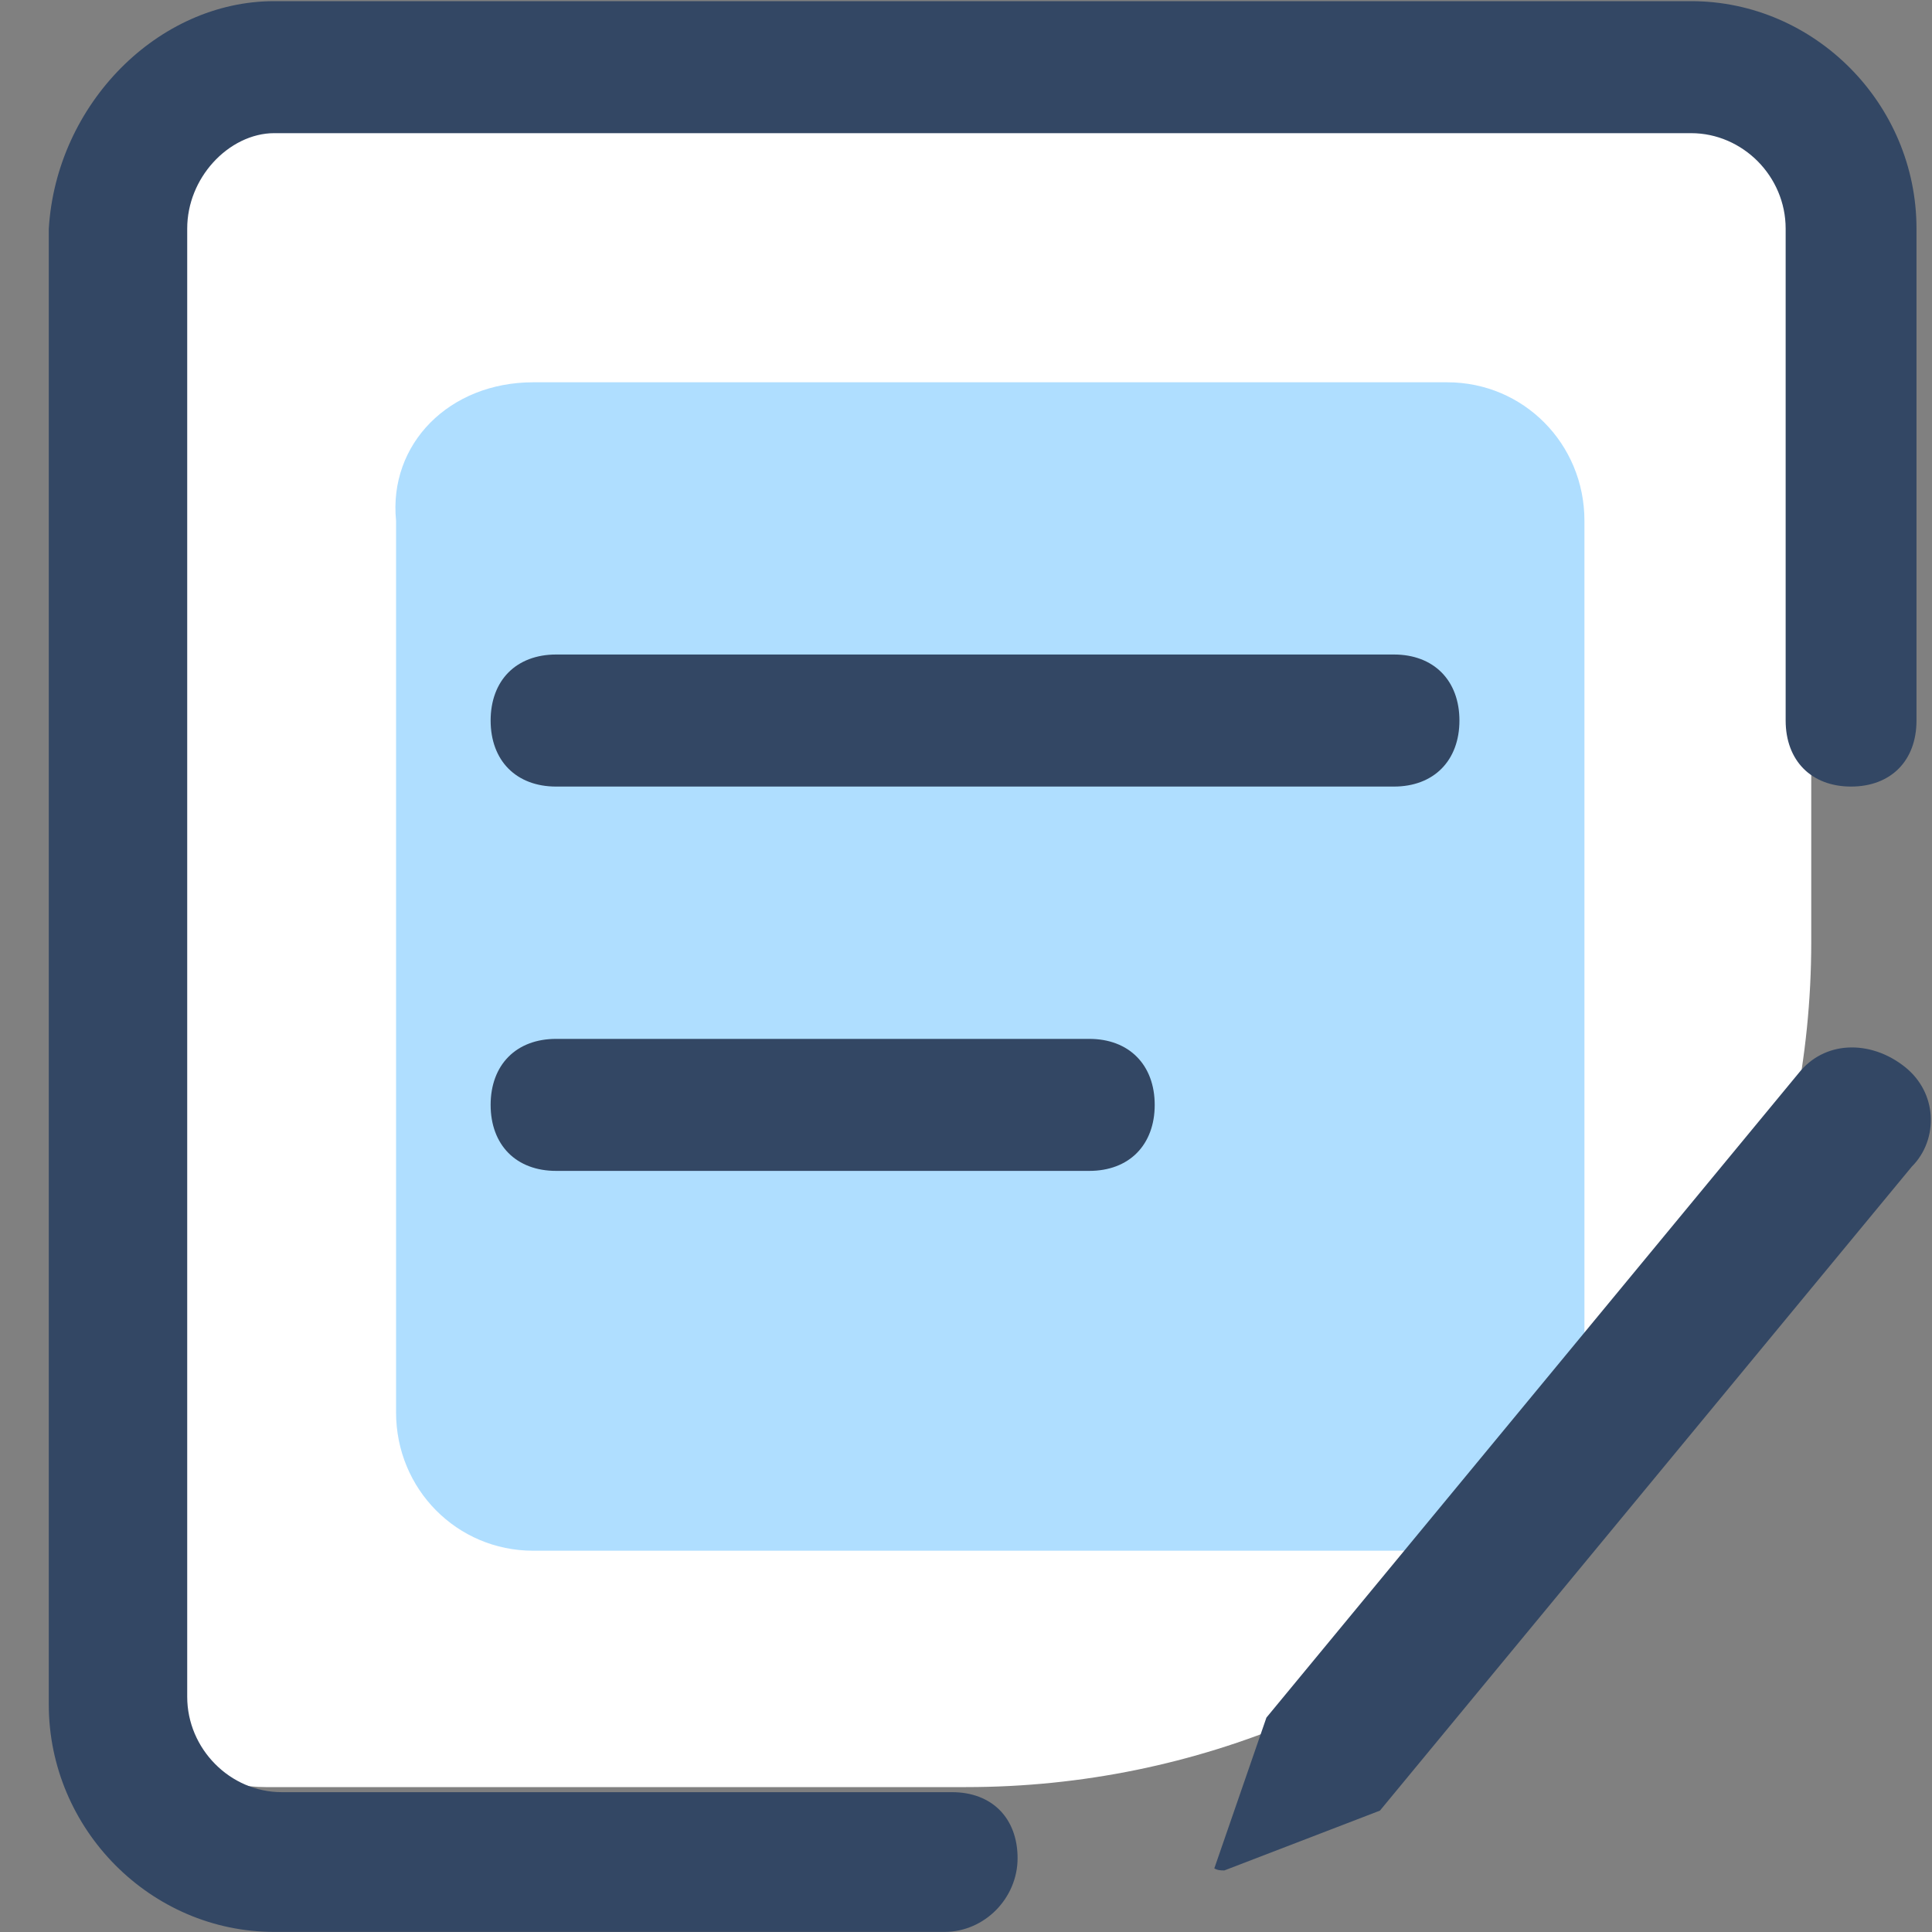 <?xml version="1.0" encoding="UTF-8"?>
<svg width="40px" height="40px" viewBox="0 0 40 40" version="1.1" xmlns="http://www.w3.org/2000/svg" xmlns:xlink="http://www.w3.org/1999/xlink">
    <rect x="0" y="0" width="40" height="40" fill="#808080" stroke="none"/>
    <!-- Generator: Sketch 55.2 (78181) - https://sketchapp.com -->
    <title>业务处理3</title>
    <desc>Created with Sketch.</desc>
    <g id="业务处理3" stroke="none" stroke-width="1" fill="none" fill-rule="evenodd">
        <path d="M5.5,2 L34.5,2 C36.157,2 37.5,3.343 37.5,5 L37.5,19.5 C37.5,29.165 29.665,37 20,37 L5.5,37 C3.843,37 2.5,35.657 2.5,34 L2.5,5 C2.5,3.343 3.843,2 5.5,2 Z" id="矩形" fill="#FFFFFF"></path>
        <g transform="translate(1, 0)" fill-rule="nonzero">
            <path d="M10.039,7.915 L28.965,7.915 C30.543,7.915 31.804,9.189 31.804,10.78 L31.804,29.242 C31.804,30.833 30.543,32.106 28.965,32.106 L10.039,32.106 C8.462,32.106 7.2,30.833 7.2,29.242 L7.2,10.78 C7.042,9.189 8.304,7.915 10.039,7.915 Z" id="路径" fill="#A2D9FF" opacity="0.853"></path>
            <path d="M38.973,23.095 C38.999,23.484 38.862,23.875 38.58,24.156 L27.57,37.487 L24.35,38.725 C24.281,38.726 24.211,38.724 24.141,38.683 L25.22,35.561 L36.236,22.222 C36.501,21.886 36.865,21.713 37.247,21.689 C37.658,21.663 38.089,21.807 38.447,22.096 C38.778,22.363 38.949,22.728 38.973,23.095 Z" id="路径" fill="#334764"></path>
            <path d="M10.512,13.551 L27.861,13.551 C28.268,13.551 28.609,13.683 28.847,13.923 C29.085,14.163 29.216,14.508 29.216,14.918 C29.216,15.328 29.085,15.673 28.847,15.913 C28.609,16.153 28.268,16.285 27.861,16.285 L10.512,16.285 C10.106,16.285 9.764,16.153 9.526,15.913 C9.288,15.673 9.158,15.328 9.158,14.918 C9.158,14.508 9.288,14.163 9.526,13.923 C9.764,13.683 10.106,13.551 10.512,13.551 Z M21.553,24.242 L10.512,24.242 C10.106,24.242 9.764,24.111 9.526,23.871 C9.288,23.63 9.158,23.286 9.158,22.876 C9.158,22.465 9.288,22.121 9.526,21.881 C9.764,21.64 10.106,21.509 10.512,21.509 L21.553,21.509 C21.959,21.509 22.3,21.64 22.538,21.881 C22.776,22.121 22.907,22.465 22.907,22.876 C22.907,23.286 22.776,23.63 22.538,23.871 C22.3,24.111 21.959,24.242 21.553,24.242 Z" id="形状" fill="#334764"></path>
            <path d="M0.01,4.739 C0.087,3.445 0.654,2.266 1.502,1.41 C2.347,0.557 3.474,0.024 4.676,0.024 L34.013,0.024 C35.292,0.024 36.458,0.556 37.305,1.41 C38.152,2.264 38.679,3.441 38.679,4.733 L38.679,14.918 C38.679,15.328 38.549,15.673 38.311,15.913 C38.073,16.153 37.731,16.285 37.325,16.285 C36.918,16.285 36.577,16.153 36.339,15.913 C36.101,15.673 35.97,15.328 35.97,14.918 L35.97,4.733 C35.97,4.194 35.749,3.7 35.393,3.34 C35.036,2.981 34.547,2.757 34.013,2.757 L4.676,2.757 C4.215,2.757 3.75,2.989 3.408,3.369 C3.087,3.725 2.876,4.208 2.876,4.733 L2.876,35.13 C2.876,35.669 3.098,36.163 3.454,36.522 C3.81,36.882 4.3,37.105 4.834,37.105 L18.714,37.105 C19.12,37.105 19.461,37.237 19.699,37.477 C19.937,37.717 20.068,38.062 20.068,38.472 C20.068,38.888 19.895,39.269 19.621,39.547 C19.346,39.824 18.968,39.998 18.556,39.998 L4.676,39.998 C3.397,39.998 2.231,39.466 1.384,38.612 C0.537,37.757 0.01,36.58 0.01,35.289 L0.01,4.739 Z" id="路径" fill="#334764"></path>
        </g>
    </g>
</svg>